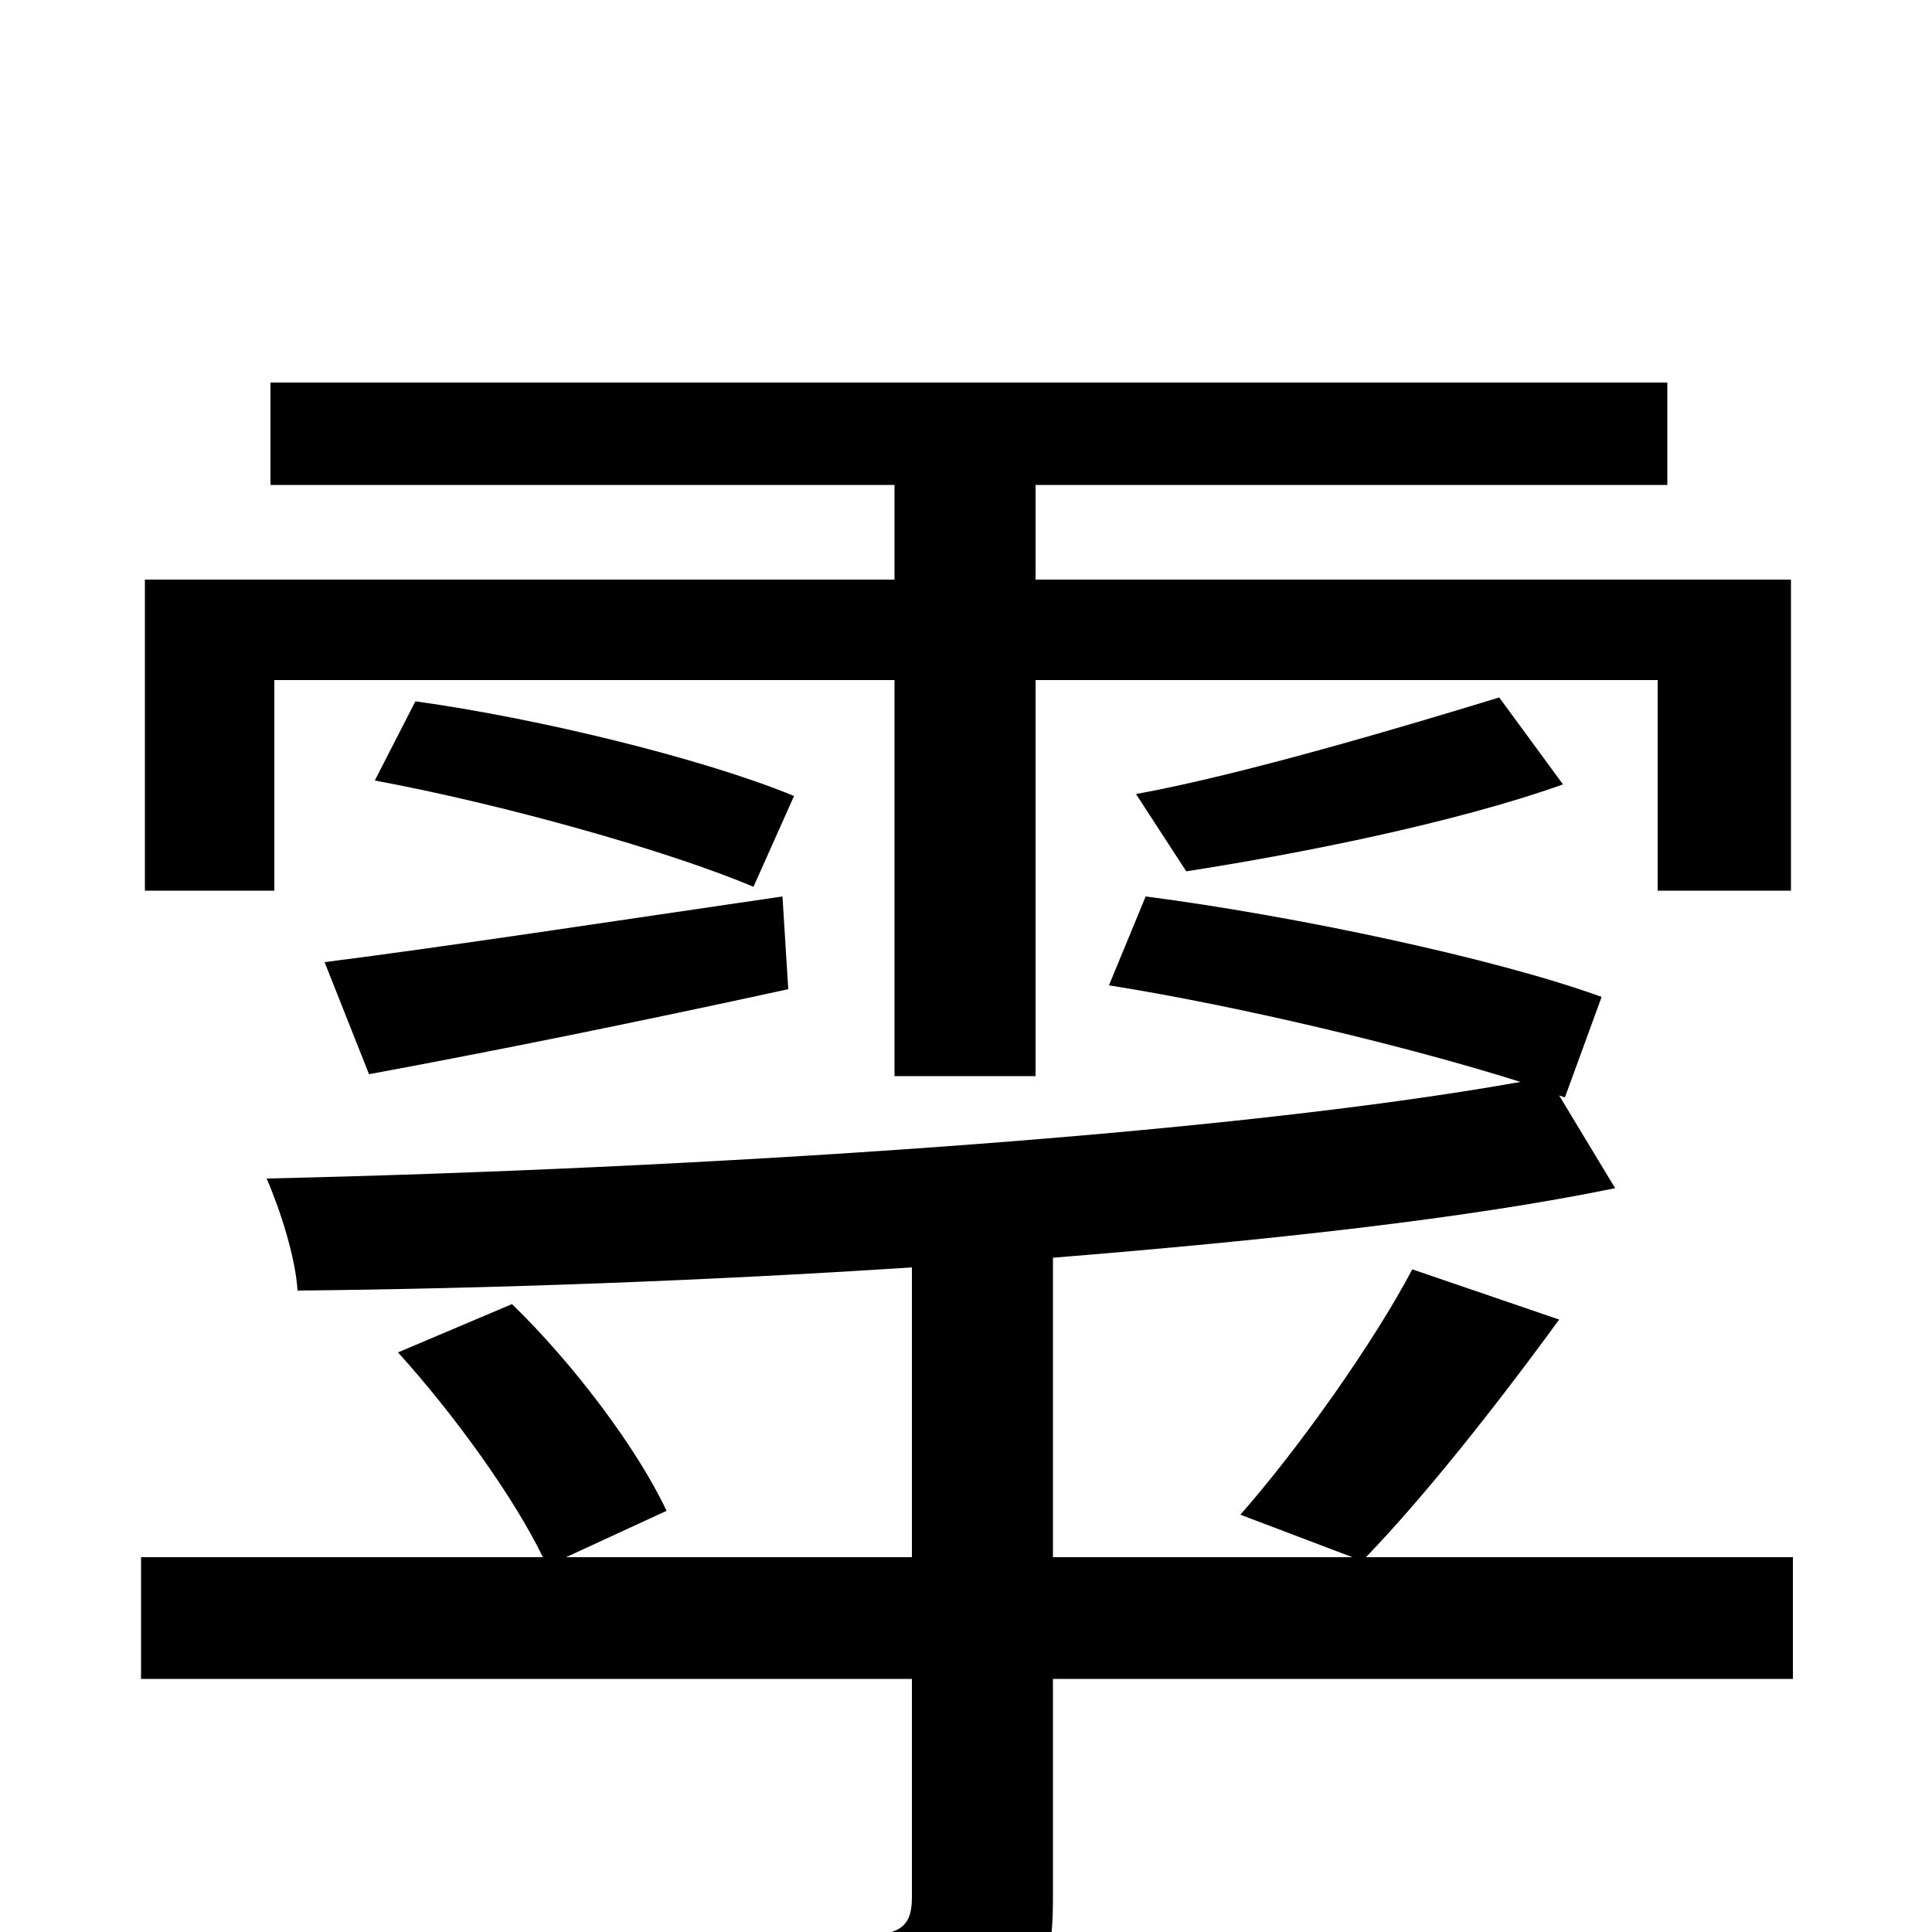 <svg xmlns="http://www.w3.org/2000/svg" viewBox="0 -1000 1000 1000">
	<path fill="#000000" d="M142 -648H463V-443H536V-648H858V-539H927V-700H536V-749H863V-802H140V-749H463V-700H75V-539H142ZM614 -549C672 -558 753 -574 809 -594L776 -639C727 -624 643 -599 588 -589ZM194 -596C259 -584 345 -560 390 -541L411 -588C365 -607 280 -628 215 -637ZM191 -444C256 -456 330 -471 408 -488L405 -536C316 -523 231 -510 168 -502ZM928 -194H707C737 -225 775 -273 807 -317L731 -343C711 -305 672 -250 642 -216L700 -194H545V-349C656 -358 758 -369 836 -385L807 -433L810 -432L829 -484C774 -504 670 -526 593 -536L574 -490C643 -479 730 -458 787 -440C630 -412 357 -395 138 -390C145 -374 153 -349 154 -332C253 -333 365 -337 472 -344V-194H293L345 -218C330 -250 297 -294 265 -325L206 -300C235 -268 266 -225 281 -194H73V-131H472V-18C472 -4 467 1 449 2C430 3 367 3 297 1C307 20 320 46 324 66C409 66 465 65 500 55C534 44 545 27 545 -17V-131H928Z"/>
</svg>